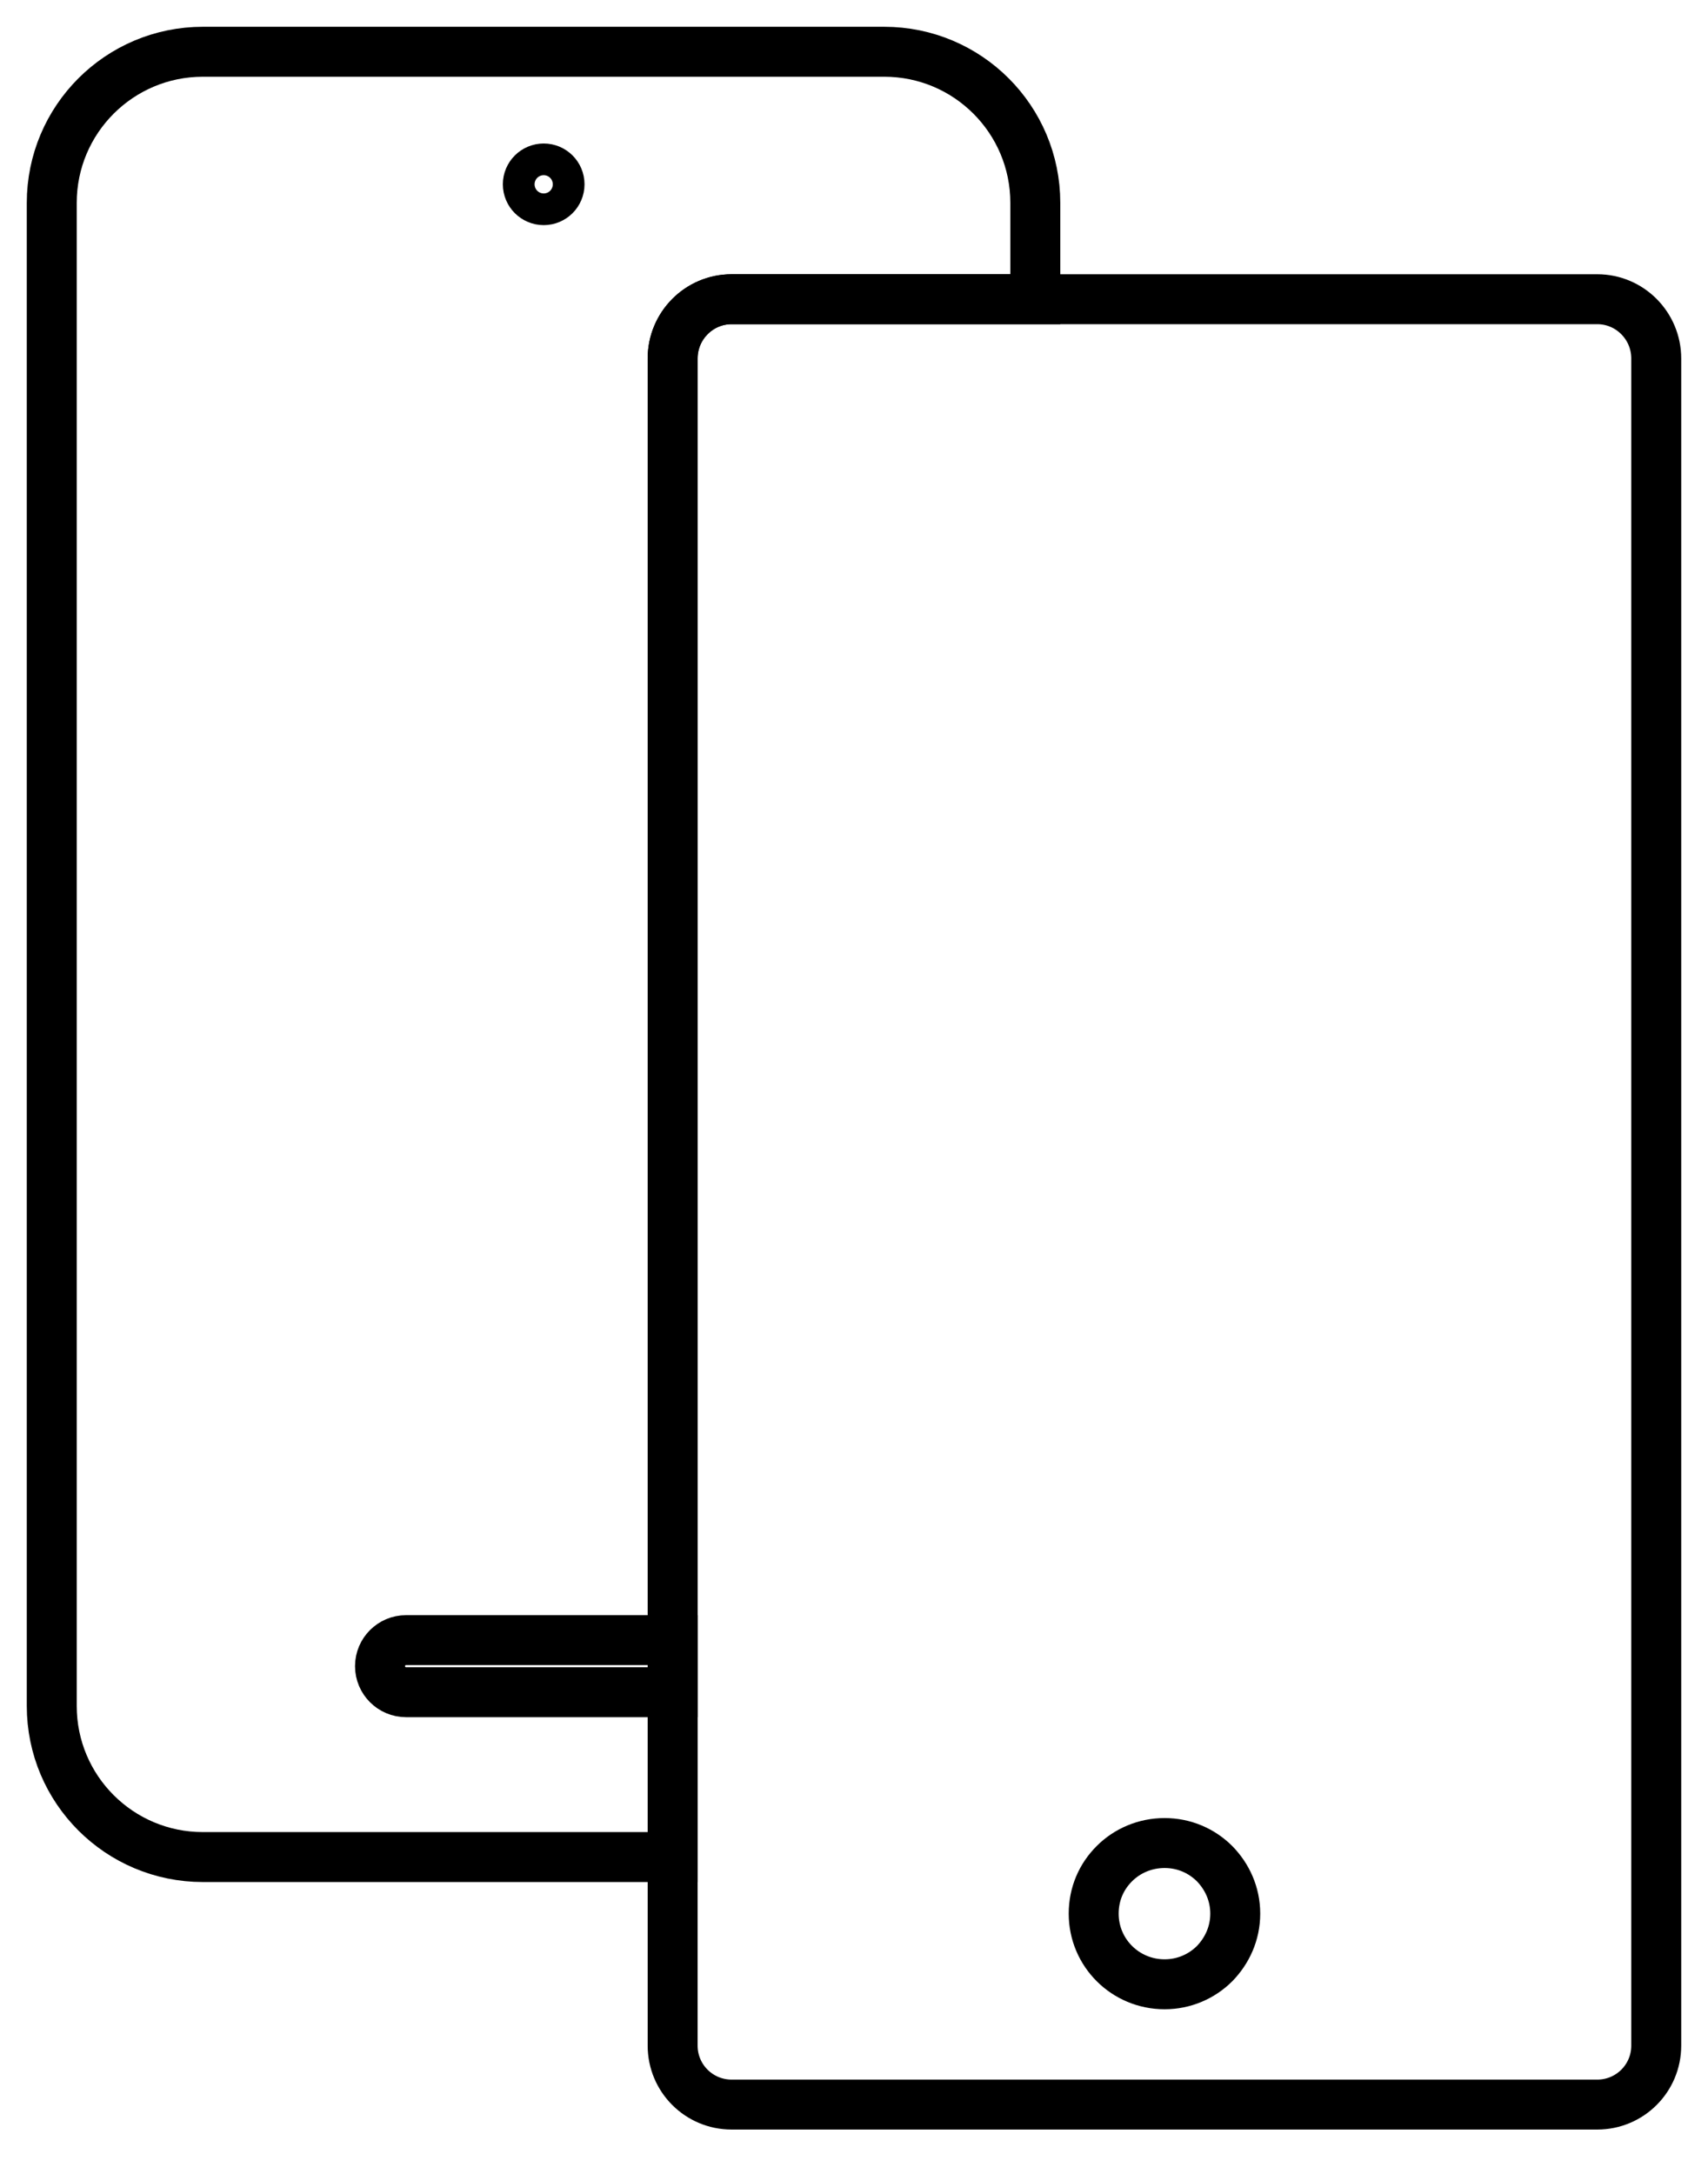 <svg width="33" height="42" viewBox="0 0 33 42" fill="none" xmlns="http://www.w3.org/2000/svg">
<path d="M30.861 5.781H14.135C13.505 5.781 12.996 6.296 12.996 6.926V39.522C12.996 40.152 13.505 40.661 14.135 40.661H30.861C31.491 40.661 32 40.152 32 39.522V6.926C32 6.296 31.491 5.781 30.861 5.781ZM23.467 37.938C23.218 38.186 22.877 38.337 22.501 38.337C21.744 38.337 21.131 37.729 21.131 36.972C21.131 36.59 21.281 36.255 21.53 36.007C21.778 35.758 22.125 35.608 22.501 35.608C22.877 35.608 23.218 35.758 23.467 36.007C23.709 36.255 23.866 36.59 23.866 36.972C23.866 37.354 23.709 37.689 23.467 37.938Z" stroke="black" stroke-width="0.965" stroke-miterlimit="10"/>
<path d="M20.003 3.92V5.781H14.135C13.505 5.781 12.996 6.296 12.996 6.926V35.879H3.92C2.307 35.879 1 34.573 1 32.96V3.92C1 2.307 2.307 1 3.92 1H17.084C18.697 1 20.003 2.307 20.003 3.92Z" stroke="black" stroke-width="0.965" stroke-miterlimit="10"/>
<path d="M12.997 31.688V32.694H7.845C7.568 32.694 7.342 32.468 7.342 32.191C7.342 31.913 7.568 31.688 7.845 31.688H12.997Z" stroke="black" stroke-width="0.965" stroke-miterlimit="10"/>
<path d="M10.811 3.561C10.811 3.392 10.674 3.255 10.505 3.255C10.336 3.255 10.198 3.392 10.198 3.561C10.198 3.73 10.336 3.867 10.505 3.867C10.674 3.867 10.811 3.73 10.811 3.561Z" stroke="black" stroke-width="0.965" stroke-miterlimit="10"/>
</svg>
